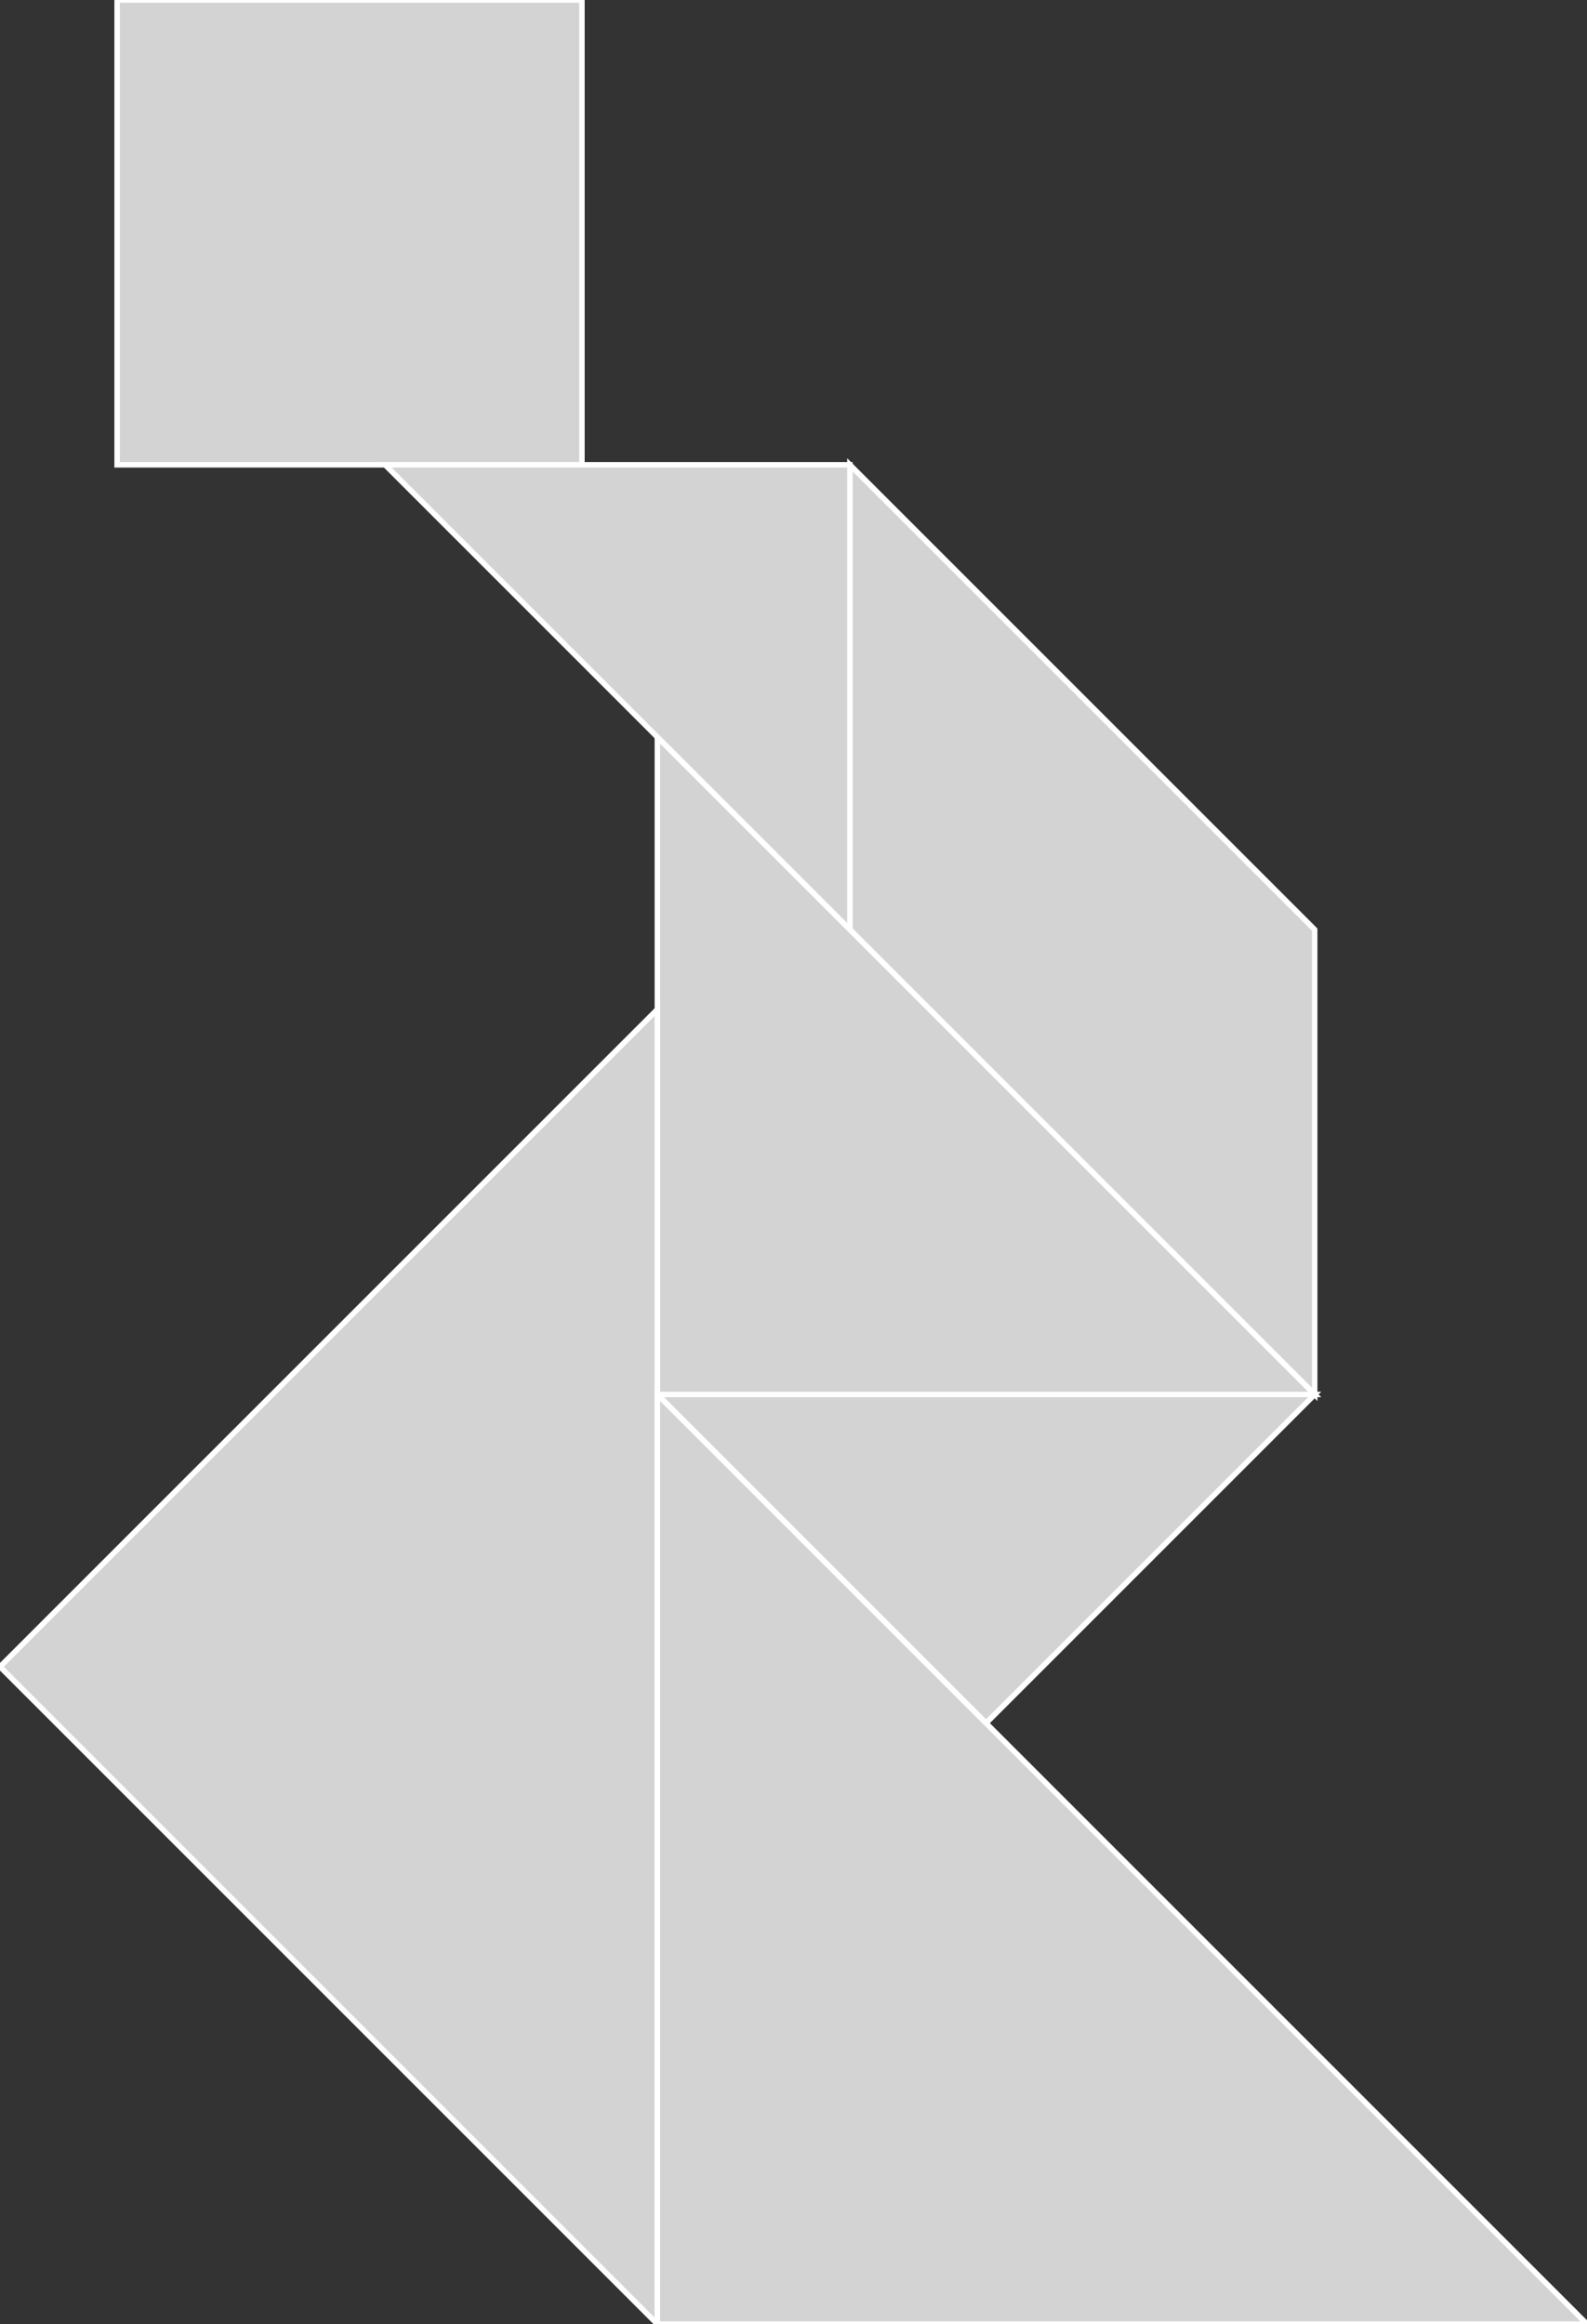 <?xml version="1.0" encoding="utf-8"?>
<svg baseProfile="full" height="100%" version="1.1" viewBox="0 0 290.208 425.0" width="100%" xmlns="http://www.w3.org/2000/svg" xmlns:ev="http://www.w3.org/2001/xml-events" xmlns:xlink="http://www.w3.org/1999/xlink"><rect x="0" y="0" width="290.208" height="425.0" fill="#333333" stroke="none"/><defs/><polygon fill="lightgray" id="1" points="21.416,85.0 106.416,85.0 106.416,0.0 21.416,0.0" stroke="white" strokewidth="1"/><polygon fill="lightgray" id="2" points="155.416,85.0 155.416,170.0 240.416,255.0 240.416,170.0" stroke="white" strokewidth="1"/><polygon fill="lightgray" id="3" points="155.416,170.0 155.416,85.0 70.416,85.0" stroke="white" strokewidth="1"/><polygon fill="lightgray" id="4" points="180.312,315.104 120.208,255.0 240.416,255.0" stroke="white" strokewidth="1"/><polygon fill="lightgray" id="5" points="120.208,255.0 240.416,255.0 120.208,134.792" stroke="white" strokewidth="1"/><polygon fill="lightgray" id="6" points="120.208,425.0 0.0,304.792 120.208,184.584" stroke="white" strokewidth="1"/><polygon fill="lightgray" id="7" points="290.208,425.0 120.208,425.0 120.208,255.0" stroke="white" strokewidth="1"/></svg>
